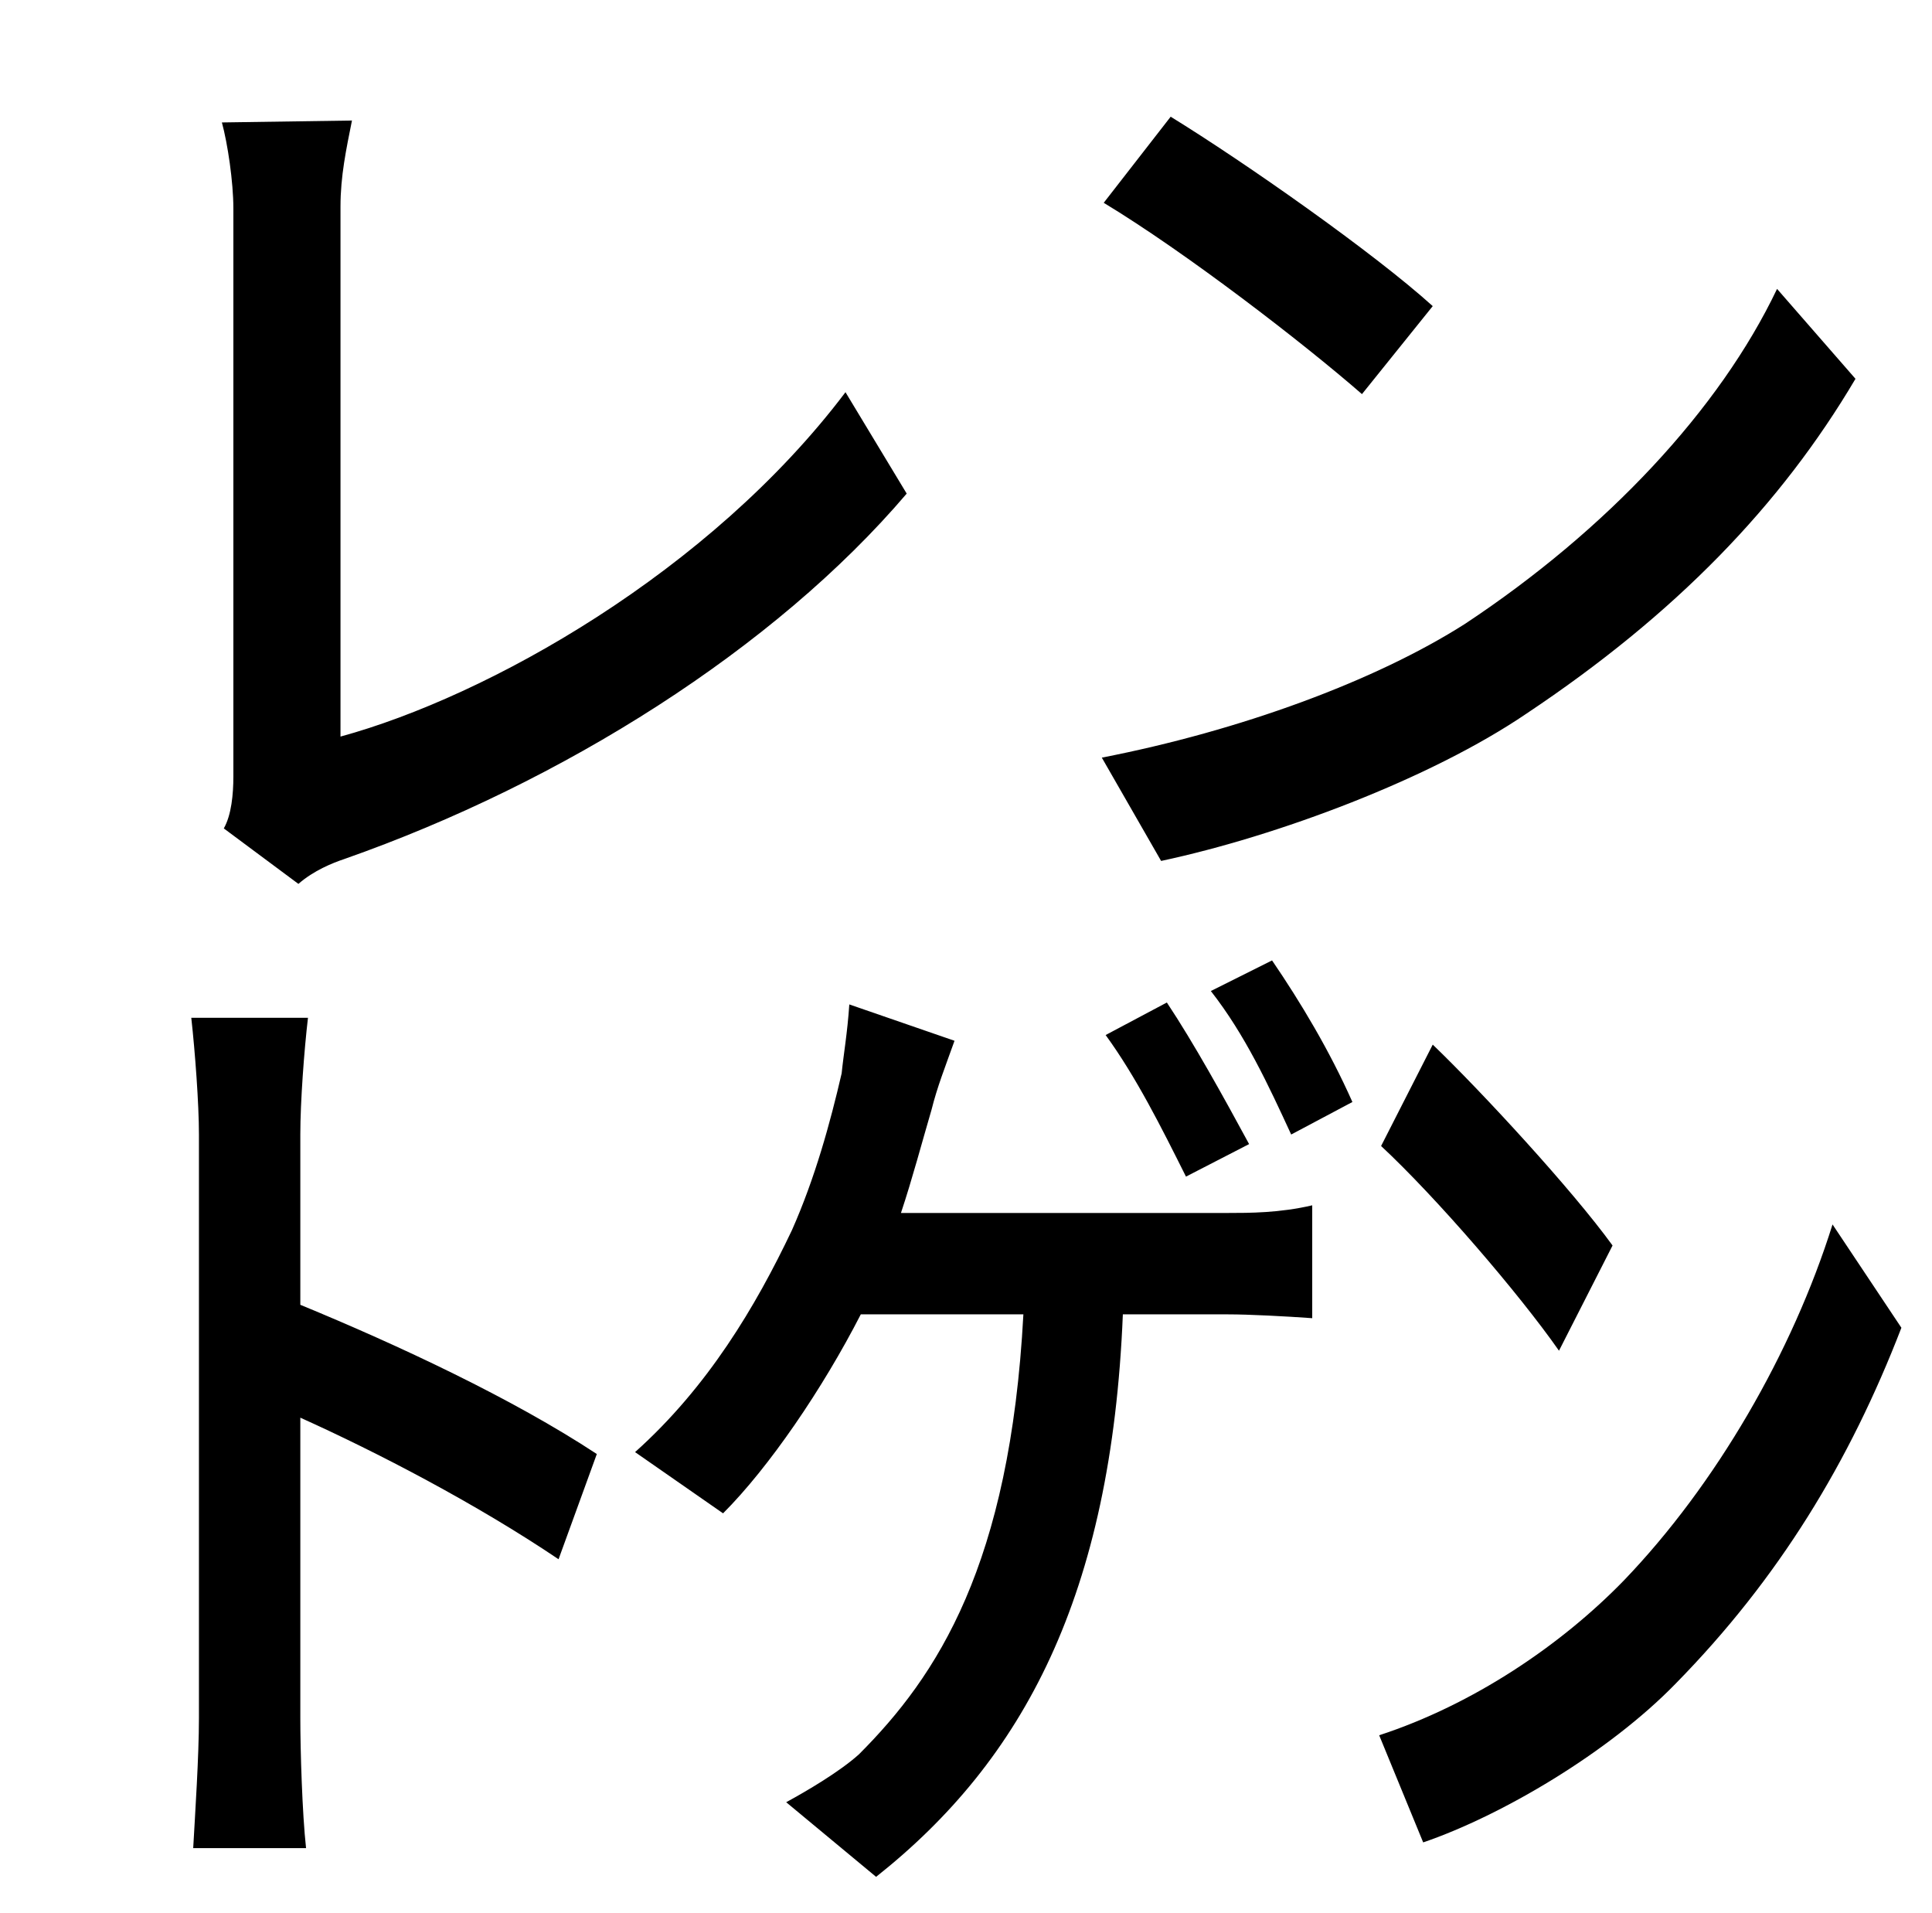 <?xml version="1.0" standalone="no"?>
<!DOCTYPE svg PUBLIC "-//W3C//DTD SVG 1.1//EN" "http://www.w3.org/Graphics/SVG/1.1/DTD/svg11.dtd" >
<svg xmlns="http://www.w3.org/2000/svg" xmlns:xlink="http://www.w3.org/1999/xlink" version="1.1" viewBox="-10 0 1010 1000">
   <path fill="currentColor"
d="M739 160l-37 46c-31 -27 -92 -74 -135 -100l35 -45c39 24 106 71 137 99zM919 151l41 47c-39 66 -94 123 -172 175c-50 34 -130 64 -191 77l-31 -54c72 -14 143 -40 190 -70c74 -49 133 -112 163 -175zM712 599l27 -53c26 25 73 76 94 105l-28 55
c-21 -30 -64 -80 -93 -107zM643 598l-33 17c-13 -26 -26 -52 -42 -74l32 -17c14 21 30 50 43 74zM112 406v-297c0 -14 -3 -34 -6 -45l68 -1c-3 15 -6 29 -6 45v277c77 -21 193 -86 264 -180l32 53c-69 81 -180 151 -294 191c-6 2 -16 6 -24 13l-39 -29c4 -7 5 -18 5 -27z
M147 593v89c51 21 111 49 155 78l-20 55c-43 -29 -95 -56 -135 -74v157c0 17 1 50 3 68h-59c1 -18 3 -48 3 -68v-305c0 -16 -2 -43 -4 -61h61c-2 17 -4 44 -4 61zM461 634h171c11 0 27 0 44 -4v59c-14 -1 -33 -2 -44 -2h-55c-6 147 -52 233 -129 294l-47 -39
c11 -6 28 -16 38 -25c41 -41 79 -99 86 -230h-85c-20 39 -48 80 -72 104l-46 -32c38 -34 63 -76 82 -116c12 -27 20 -56 26 -82c1 -10 3 -21 4 -36l55 19c-5 14 -9 24 -12 36c-5 17 -10 36 -16 54zM623 518l32 -16c15 22 30 47 42 74l-32 17c-12 -26 -24 -52 -42 -75z
M948 640l36 54c-27 70 -64 131 -118 186c-35 36 -91 69 -132 83l-23 -56c49 -16 95 -47 128 -81c48 -50 88 -119 109 -186z" />
</svg>
